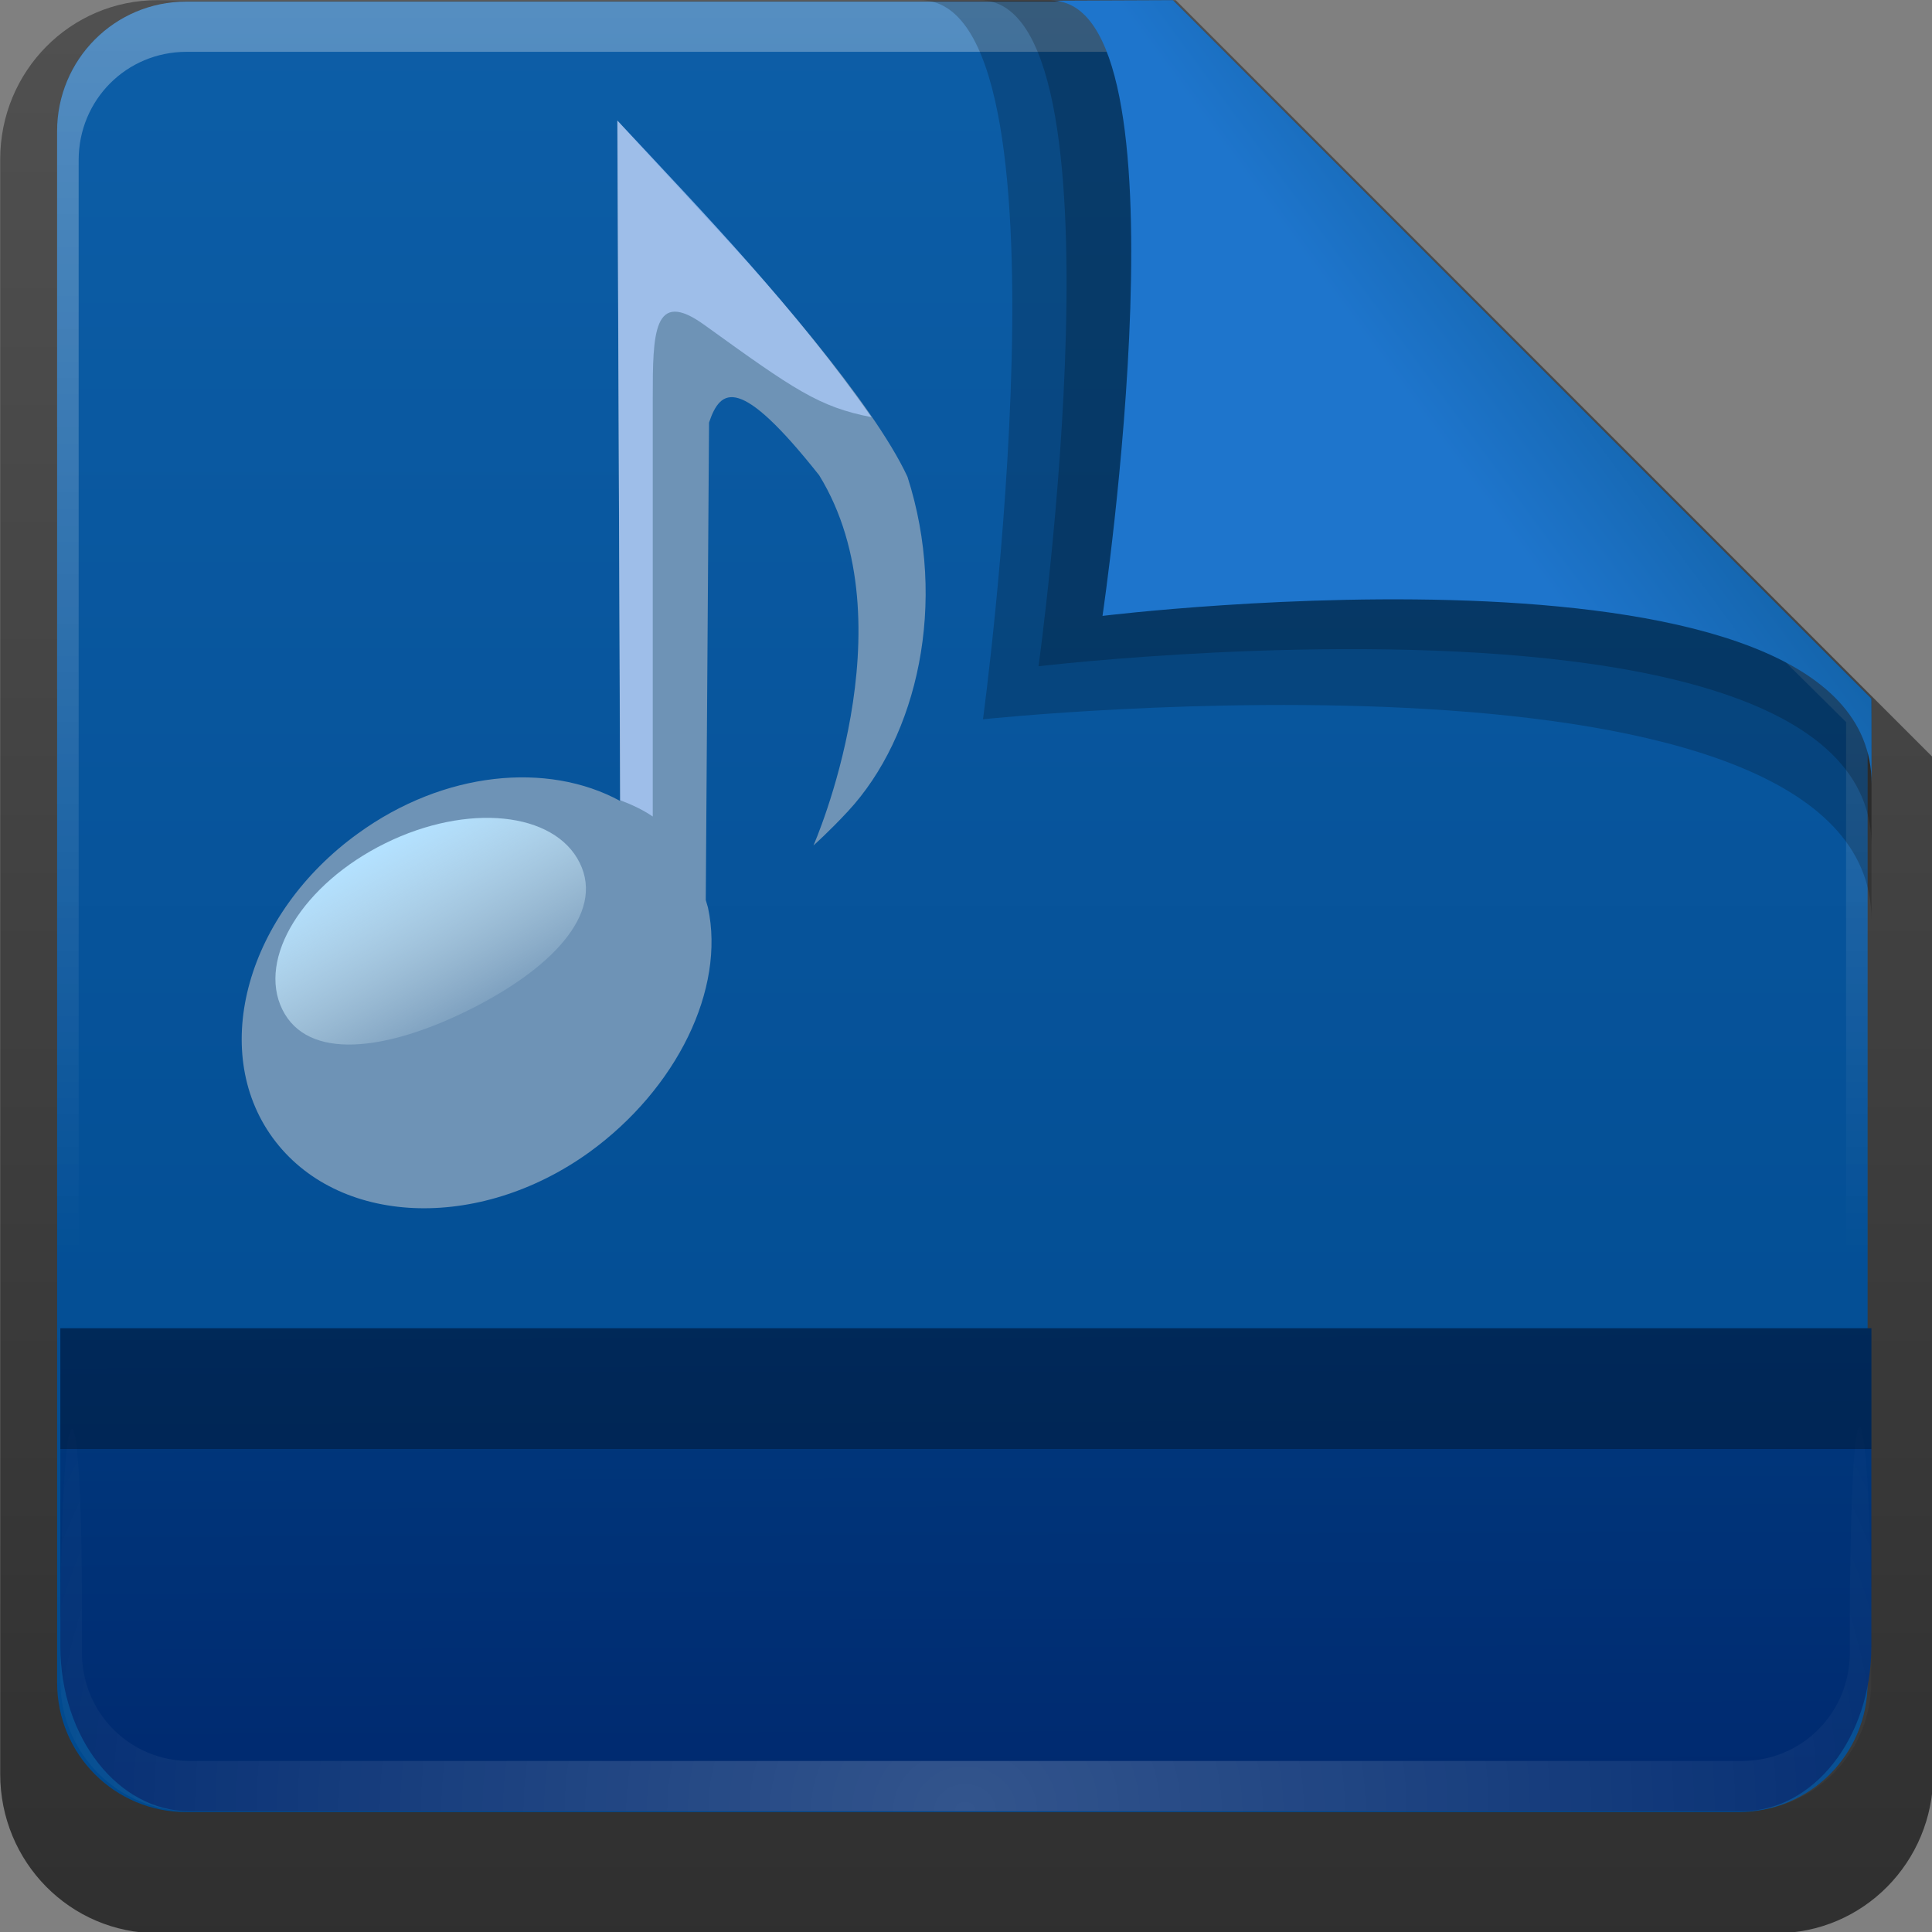 <svg height="16" width="16" xmlns="http://www.w3.org/2000/svg" xmlns:xlink="http://www.w3.org/1999/xlink"><rect width="100%" height="100%" fill="#808080" stroke="none"/><linearGradient id="a" gradientTransform="matrix(.687 0 0 .699 -3.695 22.217)" gradientUnits="userSpaceOnUse" x1="32.892" x2="36.358" y1="8.059" y2="5.457"><stop offset="0" stop-color="#1e75cc"/><stop offset="1" stop-color="#1160a3"/></linearGradient><radialGradient id="b" cx="48" cy="90.172" gradientTransform="matrix(.295 0 0 .255 -.171 22)" gradientUnits="userSpaceOnUse" r="42" xlink:href="#c"/><linearGradient id="c"><stop offset="0" stop-color="#fff"/><stop offset="1" stop-color="#fff" stop-opacity="0"/></linearGradient><linearGradient id="d" gradientTransform="matrix(0 -.325 .255 0 1.755 46.951)" gradientUnits="userSpaceOnUse" x1="7.371" x2="23.766" y1="51.47" y2="51.433"><stop offset="0" stop-color="#002a70"/><stop offset="1" stop-color="#003a7e"/></linearGradient><linearGradient id="e" gradientUnits="userSpaceOnUse" x1="248.077" x2="248.077" y1="-62.66" y2="-98.665"><stop offset="0" stop-color="#00498e"/><stop offset="1" stop-color="#0d5ea7"/></linearGradient><linearGradient id="f" gradientTransform="matrix(.429 0 0 .43 227.505 -101.242)" gradientUnits="userSpaceOnUse" x1="36.357" x2="36.357" xlink:href="#c" y1="6" y2="63.893"/><linearGradient id="g" gradientTransform="matrix(.884 0 0 -.884 10.163 89.362)" gradientUnits="userSpaceOnUse" x1="32.251" x2="32.251" y1="6.132" y2="90.239"><stop offset="0"/><stop offset="1" stop-opacity=".588"/></linearGradient><radialGradient id="h" cx="41.753" cy="36.957" gradientTransform="matrix(4.561 -.801 .408 2.323 -148.564 -20.727)" gradientUnits="userSpaceOnUse" r="19"><stop offset="0" stop-color="#b3d1ff"/><stop offset=".5" stop-color="#b3d1ff"/><stop offset="1" stop-color="#b3d1ff"/></radialGradient><linearGradient id="i" gradientUnits="userSpaceOnUse" x1="37.02" x2="45.653" y1="53.291" y2="68.83"><stop offset="0" stop-color="#b3e1ff"/><stop offset="1" stop-color="#f0ffff" stop-opacity="0"/></linearGradient><g transform="matrix(.7 0 0 .7 -1.8 -16.5)"><path d="m21.511 84.058h62.164c3.348 0 6.044-2.727 6.044-6.115v-39.038l-29.099-29.099h-39.109c-3.348 0-6.044 2.727-6.044 6.115v62.022c0 3.388 2.696 6.115 6.044 6.115z" fill="url(#g)" opacity=".63" transform="matrix(.308 0 0 .308 -2.19 20.553)"/><g transform="matrix(.595 0 0 .595 -133.649 82.293)"><path d="m232.648-98.66h19.543l13.886 13.886v19.543c0 1.425-1.147 2.571-2.571 2.571h-30.857c-1.425 0-2.571-1.147-2.571-2.571v-30.857c0-1.425 1.147-2.571 2.571-2.571z" fill="url(#e)"/><path d="m232.648-98.66c-1.425 0-2.571 1.152-2.571 2.582v.861 28.234c1.983 4.185.513 2.977.429.43v-28.095-.861c0-1.197.951-2.152 2.143-2.152h.857 17.829.857l13.457 13.327v.861 16.92c-1.206 3.165.429 3.585.429-.43v-16.92-.861l-13.886-13.896z" fill="url(#f)" opacity=".3"/></g><path d="m13.46 23.574c1.892 0 .741 8.507.741 8.507s10.512-1.113 10.512 2.371c0-.849-.002-2.614-.002-2.614l-8.264-8.264z" fill-rule="evenodd" opacity=".2" stroke-width=".569"/><path d="m3.286 43.049c0 1.081.683 1.951 1.53 1.951h18.365c.848 0 1.53-.87 1.53-1.951v-3.763h-21.426z" fill="url(#d)"/><path d="m4.816 45c-.848 0-1.53-.685-1.53-1.537v-.595c.01-3.114.255-3.181.255-.256v.512c0 .712.566 1.281 1.275 1.281h.51 17.345.51c.71 0 1.275-.568 1.275-1.281v-.512c.025-3.472.255-2.284.255.256v.595c-0.0.851-.683 1.537-1.53 1.537z" fill="url(#b)" opacity=".2"/><path d="m14.164 23.574c1.789 0 .694 7.88.694 7.88s3.488-.415 6.314-.058c1.924.243 3.541.845 3.541 2.179 0-.803-0-1.737-0-1.737l-8.264-8.264z" fill-rule="evenodd" opacity=".2" stroke-width=".538"/><path d="m15.008 23.579c1.686 0 .607 7.279.607 7.279s9.099-1.118 9.099 1.986c0-.756-.002-1.007-.002-1.007l-8.264-8.264z" fill="url(#a)" fill-rule="evenodd" stroke-width=".507"/><g transform="matrix(.142 0 0 .142 1.967 25.968)"><path d="m38.995 25.429-4.976-5.405s.113 24.846.118 29.024c-3.1-1.686-7.518-1.264-11.175 1.387-4.731 3.412-6.376 9.231-3.644 12.984 2.746 3.766 8.783 4.024 13.514.612 3.725-2.705 5.805-6.947 5.057-10.428-.027-.109-.068-.218-.095-.326l.14-20.37c.497-1.475 1.305-2.033 4.698 2.25 3.91 6.358-.243 15.792-.243 15.792s.672-.595 1.479-1.466c2.948-3.183 4.265-8.866 2.531-14.262-1.493-3.215-6.223-8.507-7.405-9.791z" fill="#6e93b6" transform="matrix(1.953 0 0 1.953 -10.754 -45.941)"/><path d="m76.86 17.877c-6.231-8.948-13.75-16.779-21.161-24.704l.231 56.624c.98.369 1.902.8 2.712 1.356v-34.832c0-5.425.031-9.208 4.302-6.126 7.486 5.401 9.552 6.837 13.915 7.682z" fill="url(#h)" opacity=".7"/><path d="m52.559 55.018c2.108 4.277-2.494 8.929-9.336 12.301-6.842 3.373-13.335 4.189-15.443-.088-2.108-4.277 1.73-10.477 8.573-13.85 6.842-3.373 14.098-2.64 16.206 1.637z" fill="url(#i)"/></g></g><path d="m.5 11h14.998v1h-14.998z" opacity=".3"/></svg>